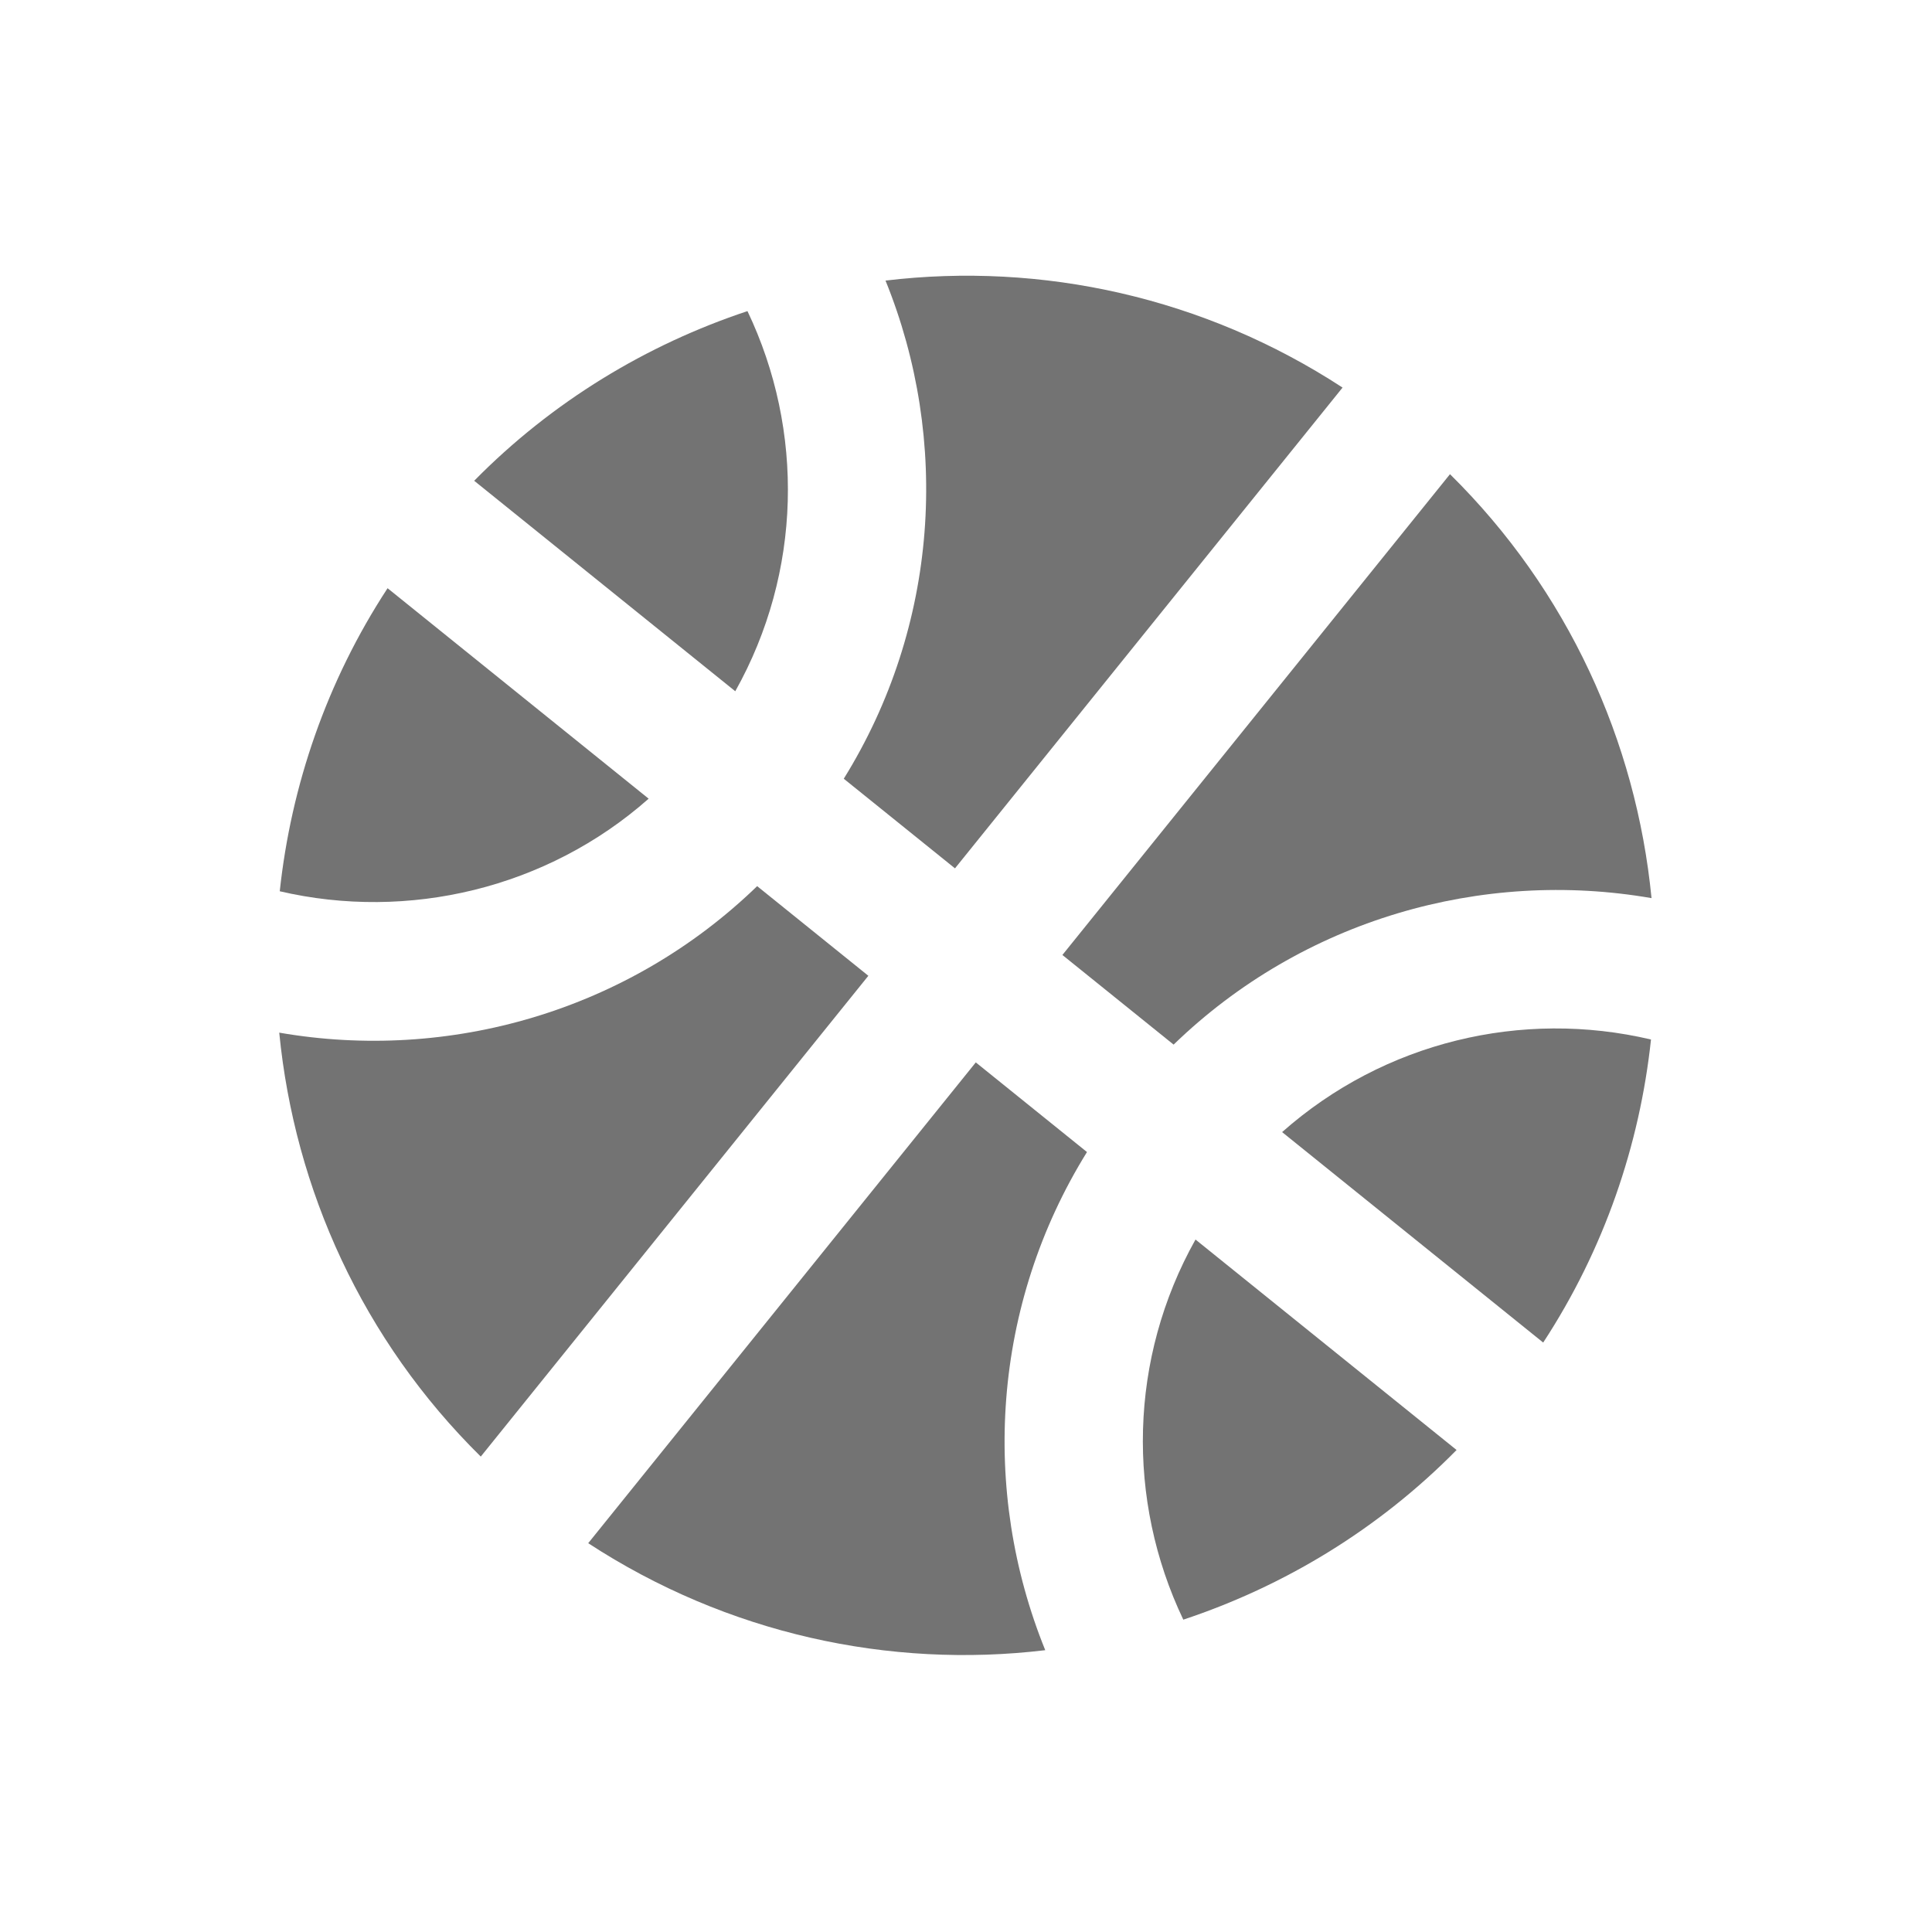 <svg viewBox="0 0 105 105" fill="none" xmlns="http://www.w3.org/2000/svg">
<g opacity="0.6">
<path d="M69.68 61.527L83.869 72.965C87.191 67.888 89.116 62.215 89.728 56.495C82.724 54.846 75.233 56.611 69.68 61.527Z" fill="#151515"/>
<path d="M39.96 37.568C43.586 31.098 43.72 23.403 40.623 16.908C35.164 18.721 30.028 21.805 25.771 26.129L39.96 37.568Z" fill="#151515"/>
<path d="M63.783 56.772C70.813 49.964 80.545 47.213 89.757 48.811C88.922 40.287 85.216 32.097 78.804 25.771L57.739 51.901L63.783 56.772Z" fill="#151515"/>
<path d="M45.857 42.322L51.901 47.193L72.965 21.064C65.422 16.14 56.604 14.233 48.126 15.249C51.642 23.913 51.019 34.007 45.857 42.322Z" fill="#151515"/>
<path d="M59.075 62.611L53.032 57.739L31.968 83.869C39.51 88.793 48.329 90.7 56.807 89.684C53.291 81.02 53.914 70.926 59.075 62.611Z" fill="#151515"/>
<path d="M15.204 48.438C22.18 50.063 29.724 48.294 35.253 43.407L21.064 31.968C17.742 37.045 15.818 42.719 15.204 48.438Z" fill="#151515"/>
<path d="M64.973 67.366C61.347 73.835 61.213 81.53 64.31 88.025C69.769 86.213 74.905 83.128 79.162 78.804L64.973 67.366Z" fill="#151515"/>
<path d="M41.15 48.16C34.12 54.969 24.388 57.72 15.176 56.122C16.011 64.646 19.716 72.836 26.129 79.162L47.193 53.032L41.15 48.16Z" fill="#151515"/>
</g>
</svg>
